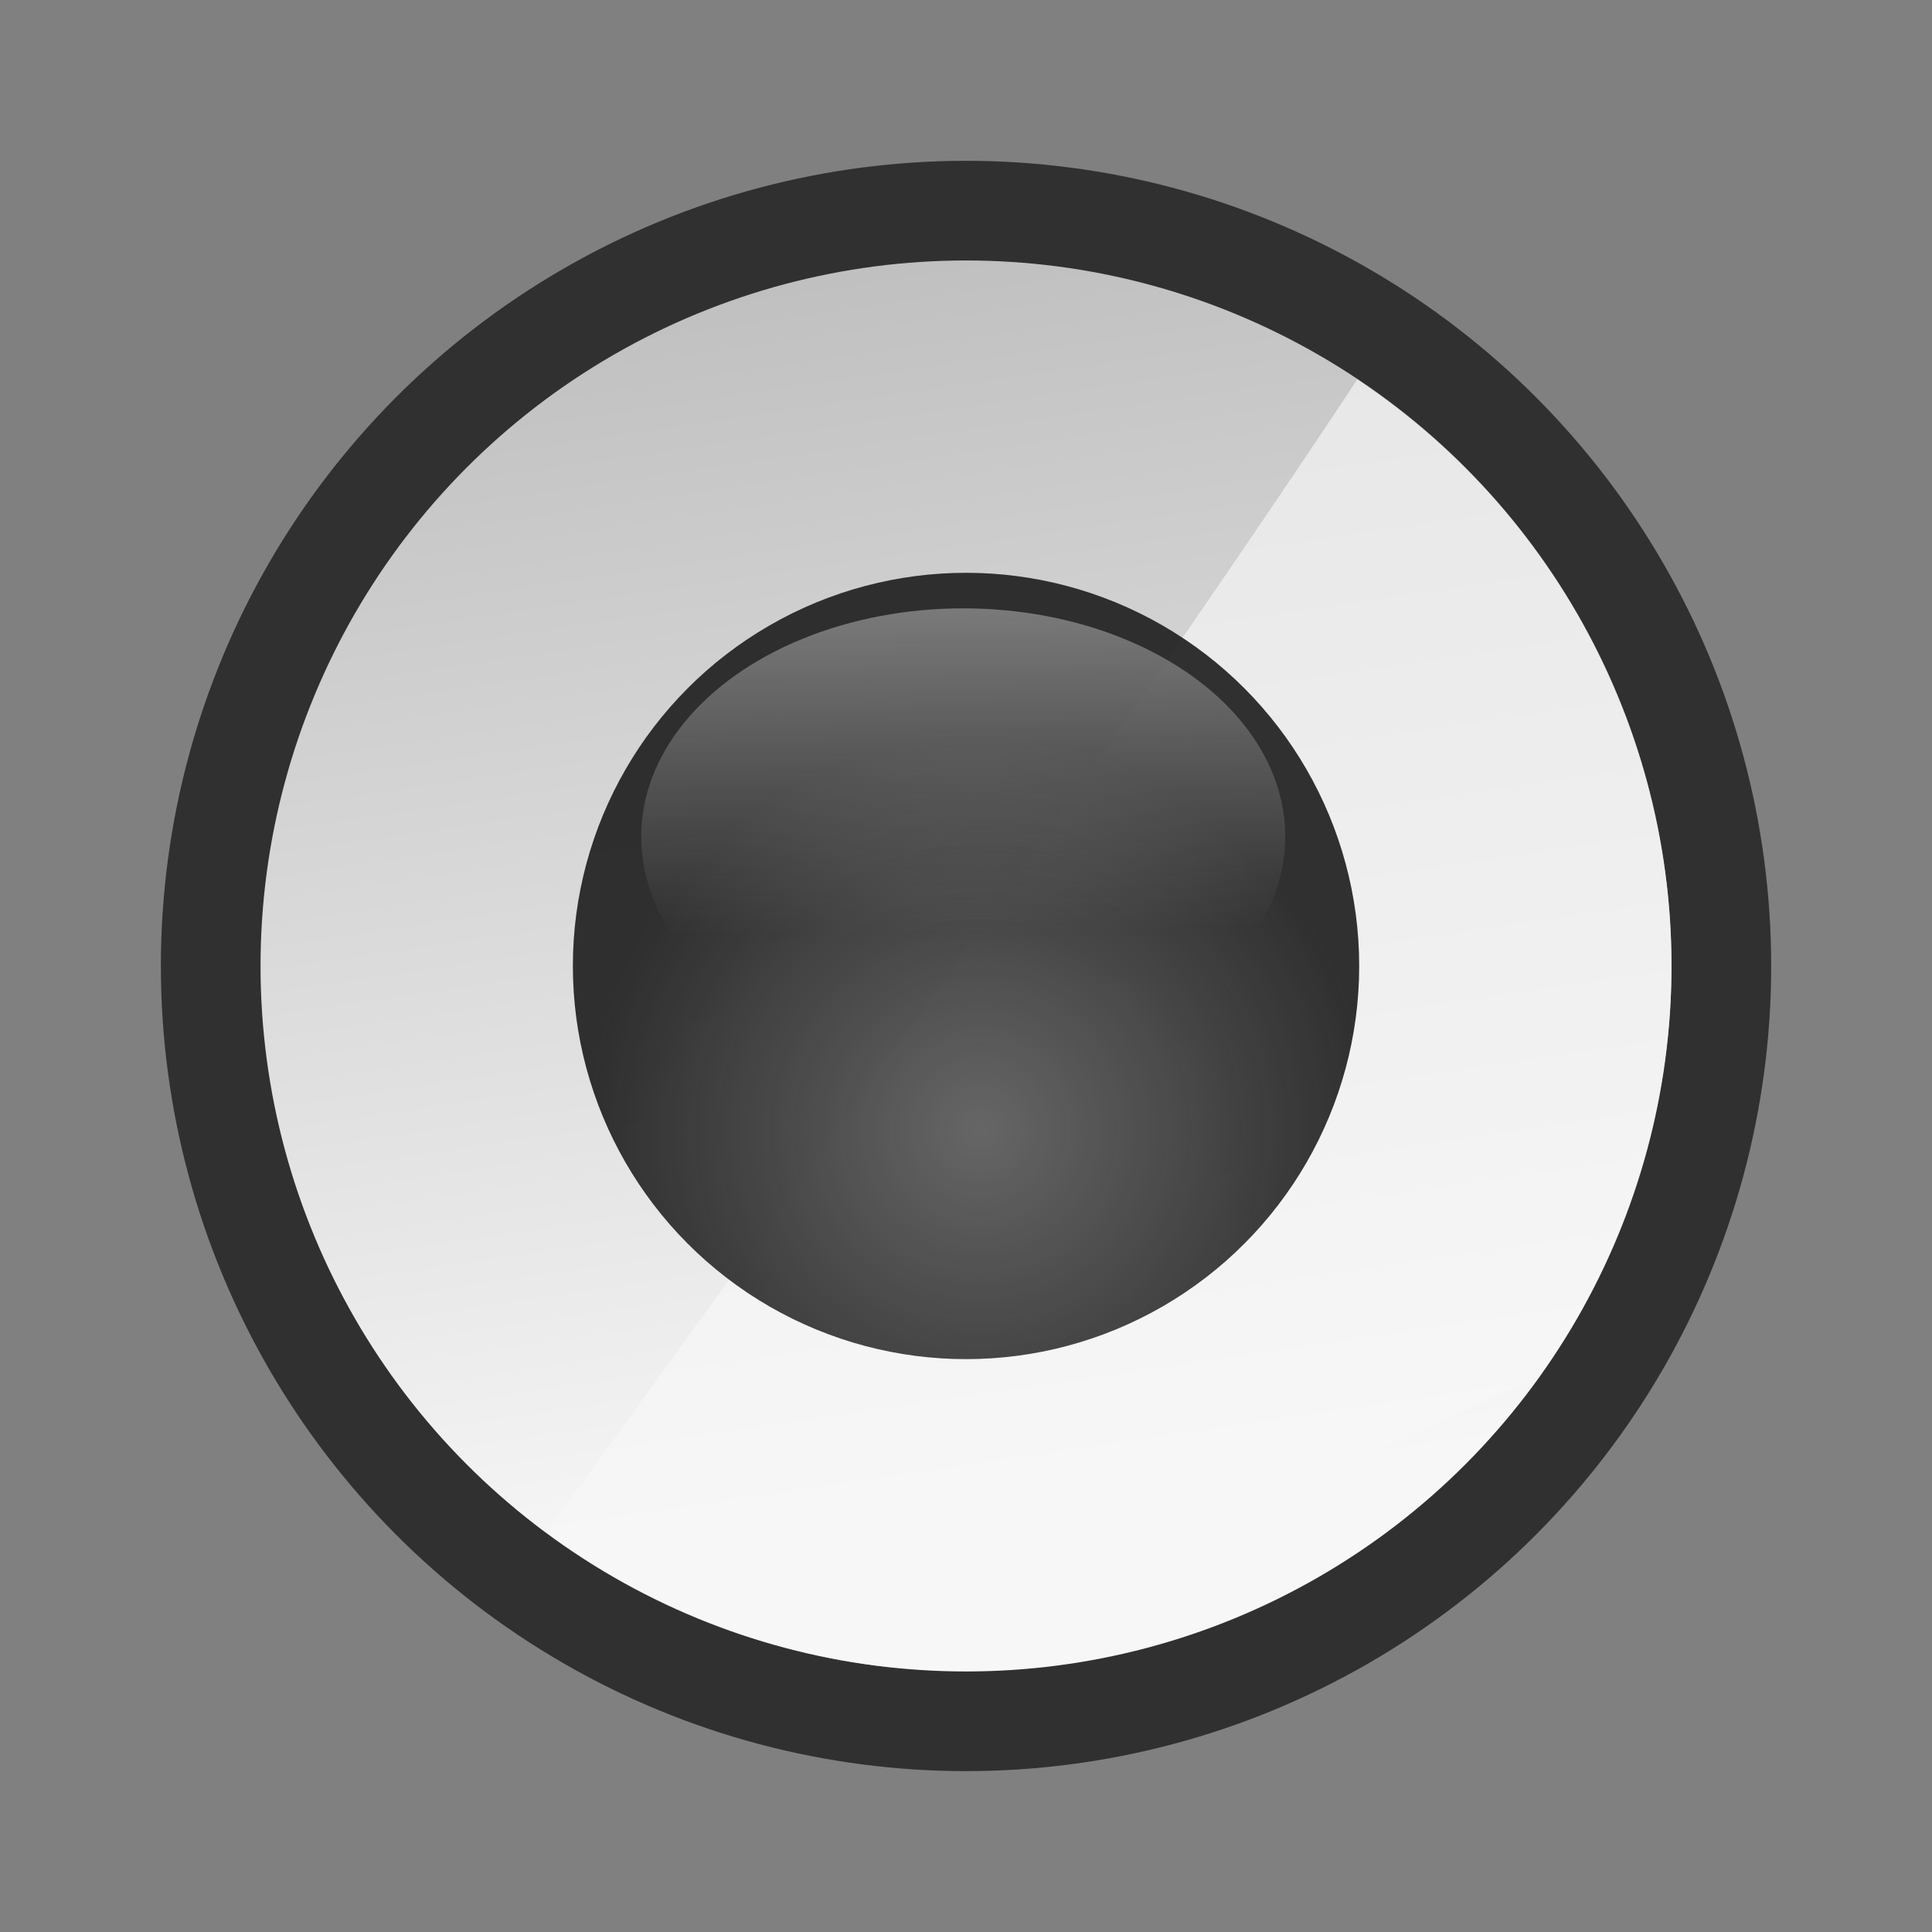 <?xml version="1.0" encoding="UTF-8" standalone="no"?>
<!-- Created with Inkscape (http://www.inkscape.org/) -->

<svg
   xmlns:dc="http://purl.org/dc/elements/1.1/"
   xmlns:cc="http://creativecommons.org/ns#"
   xmlns:rdf="http://www.w3.org/1999/02/22-rdf-syntax-ns#"
   xmlns:svg="http://www.w3.org/2000/svg"
   xmlns="http://www.w3.org/2000/svg"
   xmlns:xlink="http://www.w3.org/1999/xlink"
   xmlns:sodipodi="http://sodipodi.sourceforge.net/DTD/sodipodi-0.dtd"
   xmlns:inkscape="http://www.inkscape.org/namespaces/inkscape"
   width="128"
   height="128"
   viewBox="0 0 33.867 33.867"
   version="1.1"
   id="svg1140"
   sodipodi:docname="radiobutton.svg"
   inkscape:export-filename="/home/rizmut/Dokumen/Proyek-Git/libreoffice-style-karasa-jaga/build/images_karasa_Jaga/cmd/32/radiobutton.png"
   inkscape:export-xdpi="24"
   inkscape:export-ydpi="24"
   inkscape:version="0.92.2 (unknown)">
  <rect x="0" y="0" width="33.867" height="33.867" fill="#808080" stroke="none"/>
  <defs
     id="defs1134">
    <linearGradient
       inkscape:collect="always"
       id="linearGradient1731">
      <stop
         style="stop-color:#f8f8f8;stop-opacity:1;"
         offset="0"
         id="stop1727" />
      <stop
         style="stop-color:#f8f8f8;stop-opacity:0;"
         offset="1"
         id="stop1729" />
    </linearGradient>
    <linearGradient
       inkscape:collect="always"
       id="linearGradient1719">
      <stop
         style="stop-color:#666666;stop-opacity:1"
         offset="0"
         id="stop1715" />
      <stop
         style="stop-color:#232323;stop-opacity:0.938"
         offset="1"
         id="stop1717" />
    </linearGradient>
    <linearGradient
       inkscape:collect="always"
       id="linearGradient1704">
      <stop
         style="stop-color:#c0c0c0;stop-opacity:1;"
         offset="0"
         id="stop1700" />
      <stop
         style="stop-color:#f7f7f7;stop-opacity:1"
         offset="1"
         id="stop1702" />
    </linearGradient>
    <linearGradient
       inkscape:collect="always"
       xlink:href="#linearGradient1704"
       id="linearGradient1706"
       x1="50.588"
       y1="267.475"
       x2="54.05"
       y2="290.941"
       gradientUnits="userSpaceOnUse"
       gradientTransform="matrix(0.925,0,0,0.925,3.956,21.021)" />
    <radialGradient
       inkscape:collect="always"
       xlink:href="#linearGradient1719"
       id="radialGradient1721"
       cx="53.072"
       cy="283.682"
       fx="53.072"
       fy="283.682"
       r="7.45"
       gradientUnits="userSpaceOnUse"
       gradientTransform="matrix(0.925,0,0,0.925,3.956,21.021)" />
    <linearGradient
       inkscape:collect="always"
       xlink:href="#linearGradient1731"
       id="linearGradient1733"
       x1="53.51"
       y1="264.437"
       x2="53.721"
       y2="279.942"
       gradientUnits="userSpaceOnUse"
       gradientTransform="matrix(0.887,0,0,0.972,5.903,7.827)" />
  </defs>
  <sodipodi:namedview
     id="base"
     pagecolor="#ffffff"
     bordercolor="#666666"
     borderopacity="1.0"
     inkscape:pageopacity="0.0"
     inkscape:pageshadow="2"
     inkscape:zoom="3.890625"
     inkscape:cx="87.644897"
     inkscape:cy="70.577841"
     inkscape:document-units="mm"
     inkscape:current-layer="layer1"
     showgrid="false"
     units="px"
     inkscape:window-width="1366"
     inkscape:window-height="706"
     inkscape:window-x="0"
     inkscape:window-y="0"
     inkscape:window-maximized="1" />
  <g
     inkscape:label="Layer 1"
     inkscape:groupmode="layer"
     id="layer1"
     transform="translate(0,-263.133)">
    <g
       id="g1740"
       transform="translate(-35.866,-0.488)">
      <circle
         style="opacity:1;fill:#2a2a2a;fill-opacity:0.919;stroke:none;stroke-width:0.317;stroke-linecap:round;stroke-linejoin:bevel;stroke-miterlimit:4;stroke-dasharray:none;stroke-dashoffset:0;stroke-opacity:1"
         id="circle1698"
         cx="52.8"
         cy="280.554"
         r="14.114" />
      <circle
         r="12.367"
         cy="280.554"
         cx="52.8"
         id="path1696"
         style="opacity:1;fill:url(#linearGradient1706);fill-opacity:1;stroke:none;stroke-width:0.278;stroke-linecap:round;stroke-linejoin:bevel;stroke-miterlimit:4;stroke-dasharray:none;stroke-dashoffset:0;stroke-opacity:1" />
      <path
         inkscape:connector-curvature="0"
         id="path1708"
         d="m 59.658,270.272 c -4.216,6.386 -10.963,15.735 -14.213,20.207 a 12.367,12.367 0 0 0 6.044,2.369 c 2.811,-1.24 6.924,-3.071 11.36,-5.105 a 12.367,12.367 0 0 0 2.317,-7.188 12.367,12.367 0 0 0 -5.508,-10.283 z"
         style="fill:#f7f7f7;fill-opacity:0.658;fill-rule:evenodd;stroke:none;stroke-width:0.245px;stroke-linecap:butt;stroke-linejoin:miter;stroke-opacity:1" />
      <circle
         r="6.892"
         cy="280.554"
         cx="52.8"
         id="circle1713"
         style="opacity:1;fill:url(#radialGradient1721);fill-opacity:1;stroke:none;stroke-width:0.155;stroke-linecap:round;stroke-linejoin:bevel;stroke-miterlimit:4;stroke-dasharray:none;stroke-dashoffset:0;stroke-opacity:1" />
      <ellipse
         ry="4.001"
         rx="5.645"
         style="opacity:1;fill:url(#linearGradient1733);fill-opacity:1;stroke:none;stroke-width:0.107;stroke-linecap:round;stroke-linejoin:bevel;stroke-miterlimit:4;stroke-dasharray:none;stroke-dashoffset:0;stroke-opacity:1"
         id="circle1723"
         cx="52.751"
         cy="278.286" />
    </g>
  </g>
</svg>
